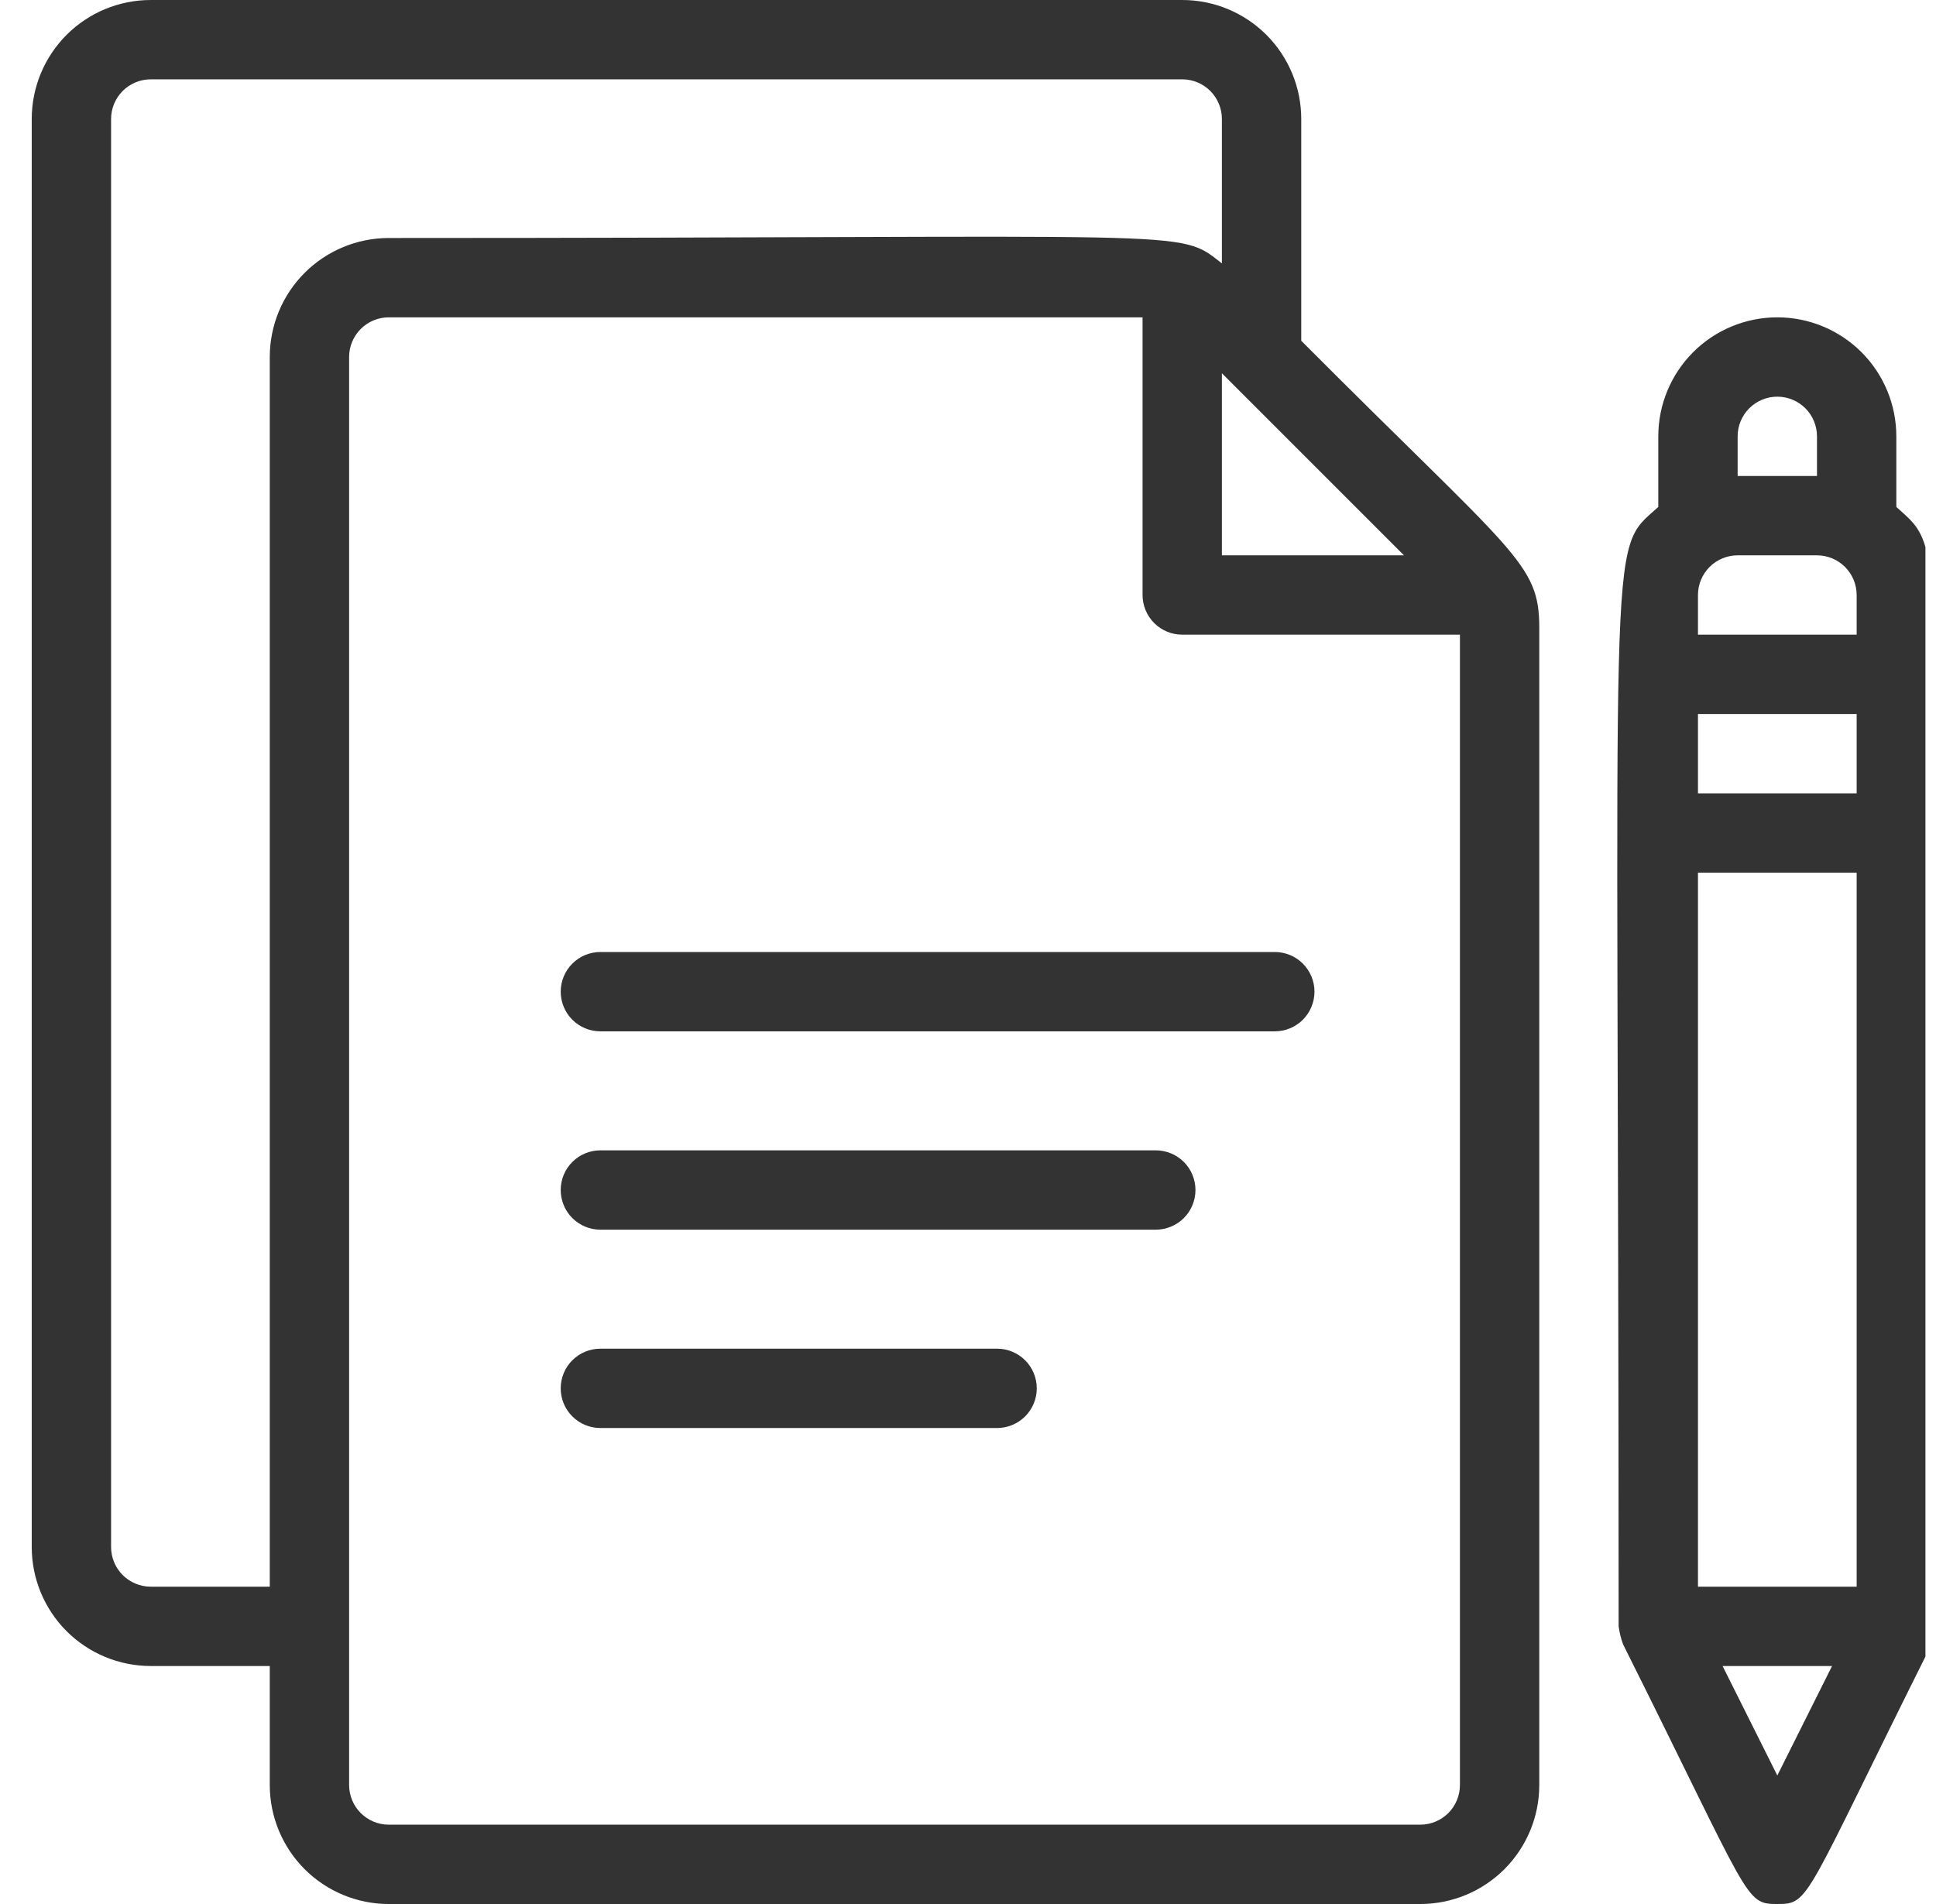 <svg width="61" height="60" viewBox="0 0 61 60" fill="none" xmlns="http://www.w3.org/2000/svg">
<g clip-path="url(#clip0_2048_256810)">
<path d="M41 10.738V3.75C41 2.755 40.605 1.802 39.902 1.098C39.198 0.395 38.245 0 37.25 0L4.75 0C3.755 0 2.802 0.395 2.098 1.098C1.395 1.802 1 2.755 1 3.75L1 48.75C1 49.745 1.395 50.698 2.098 51.402C2.802 52.105 3.755 52.5 4.75 52.5H8.5V56.25C8.5 57.245 8.895 58.198 9.598 58.902C10.302 59.605 11.255 60 12.25 60H44.75C45.745 60 46.698 59.605 47.402 58.902C48.105 58.198 48.5 57.245 48.5 56.25V19.788C48.5 17.725 47.737 17.5 41 10.738ZM38.5 11.762L44.237 17.5H38.5V11.762ZM4.75 50C4.418 50 4.101 49.868 3.866 49.634C3.632 49.4 3.5 49.081 3.5 48.75V3.75C3.5 3.418 3.632 3.101 3.866 2.866C4.101 2.632 4.418 2.5 4.75 2.5H37.25C37.581 2.5 37.9 2.632 38.134 2.866C38.368 3.101 38.5 3.418 38.5 3.75V8.3C37.075 7.188 38 7.5 12.25 7.5C11.255 7.5 10.302 7.895 9.598 8.598C8.895 9.302 8.5 10.255 8.5 11.25V50H4.75ZM46 56.25C46 56.581 45.868 56.9 45.634 57.134C45.4 57.368 45.081 57.5 44.75 57.5H12.25C11.918 57.5 11.601 57.368 11.366 57.134C11.132 56.9 11 56.581 11 56.25V11.25C11 10.918 11.132 10.601 11.366 10.366C11.601 10.132 11.918 10 12.25 10H36V18.75C36 19.081 36.132 19.399 36.366 19.634C36.6 19.868 36.919 20 37.25 20H46V56.25ZM59.75 15.975V13.75C59.75 12.755 59.355 11.802 58.652 11.098C57.948 10.395 56.995 10 56 10C55.005 10 54.052 10.395 53.348 11.098C52.645 11.802 52.25 12.755 52.25 13.75V15.975C50.6 17.462 51 15.975 51 51.25C51.027 51.442 51.073 51.63 51.138 51.812C55.175 59.888 54.962 60 56 60C57.038 60 56.825 59.888 60.862 51.812C60.927 51.63 60.973 51.442 61 51.25C61 16.113 61.425 17.5 59.75 15.975ZM53.5 27.5H58.5V50H53.5V27.5ZM53.5 18.75C53.5 18.419 53.632 18.101 53.866 17.866C54.1 17.632 54.419 17.5 54.75 17.5H57.25C57.581 17.5 57.9 17.632 58.134 17.866C58.368 18.101 58.5 18.419 58.5 18.75V20H53.5V18.75ZM53.5 22.5H58.5V25H53.5V22.5ZM54.75 13.75C54.75 13.418 54.882 13.101 55.116 12.866C55.35 12.632 55.669 12.5 56 12.5C56.331 12.5 56.65 12.632 56.884 12.866C57.118 13.101 57.25 13.418 57.25 13.75V15H54.75V13.75ZM56 55.95L54.275 52.5H57.725L56 55.95Z" fill="#333333"/>
<path d="M41.051 32.134C41.285 31.899 41.417 31.581 41.417 31.25C41.417 30.919 41.285 30.601 41.051 30.366C40.816 30.132 40.498 30 40.167 30L18.917 30C18.585 30 18.267 30.132 18.033 30.366C17.798 30.601 17.667 30.919 17.667 31.25C17.667 31.581 17.798 31.899 18.033 32.134C18.267 32.368 18.585 32.5 18.917 32.5L40.167 32.5C40.498 32.5 40.816 32.368 41.051 32.134Z" fill="#333333"/>
<path d="M37.301 38.384C37.535 38.15 37.667 37.831 37.667 37.5C37.667 37.169 37.535 36.85 37.301 36.616C37.066 36.382 36.748 36.25 36.417 36.25L18.917 36.25C18.585 36.25 18.267 36.382 18.033 36.616C17.798 36.85 17.667 37.169 17.667 37.5C17.667 37.831 17.798 38.15 18.033 38.384C18.267 38.618 18.585 38.75 18.917 38.75L36.417 38.75C36.748 38.75 37.066 38.618 37.301 38.384Z" fill="#333333"/>
<path d="M32.301 44.634C32.535 44.4 32.667 44.081 32.667 43.75C32.667 43.419 32.535 43.1 32.301 42.866C32.066 42.632 31.748 42.5 31.417 42.5L18.917 42.5C18.585 42.5 18.267 42.632 18.033 42.866C17.798 43.1 17.667 43.419 17.667 43.75C17.667 44.081 17.798 44.4 18.033 44.634C18.267 44.868 18.585 45 18.917 45L31.417 45C31.748 45 32.066 44.868 32.301 44.634Z" fill="#333333"/>
</g>
<defs>
<clipPath id="clip0_2048_256810">
<rect width="60" height="60" fill="white" transform="translate(0.667)"/>
</clipPath>
</defs>
</svg>
